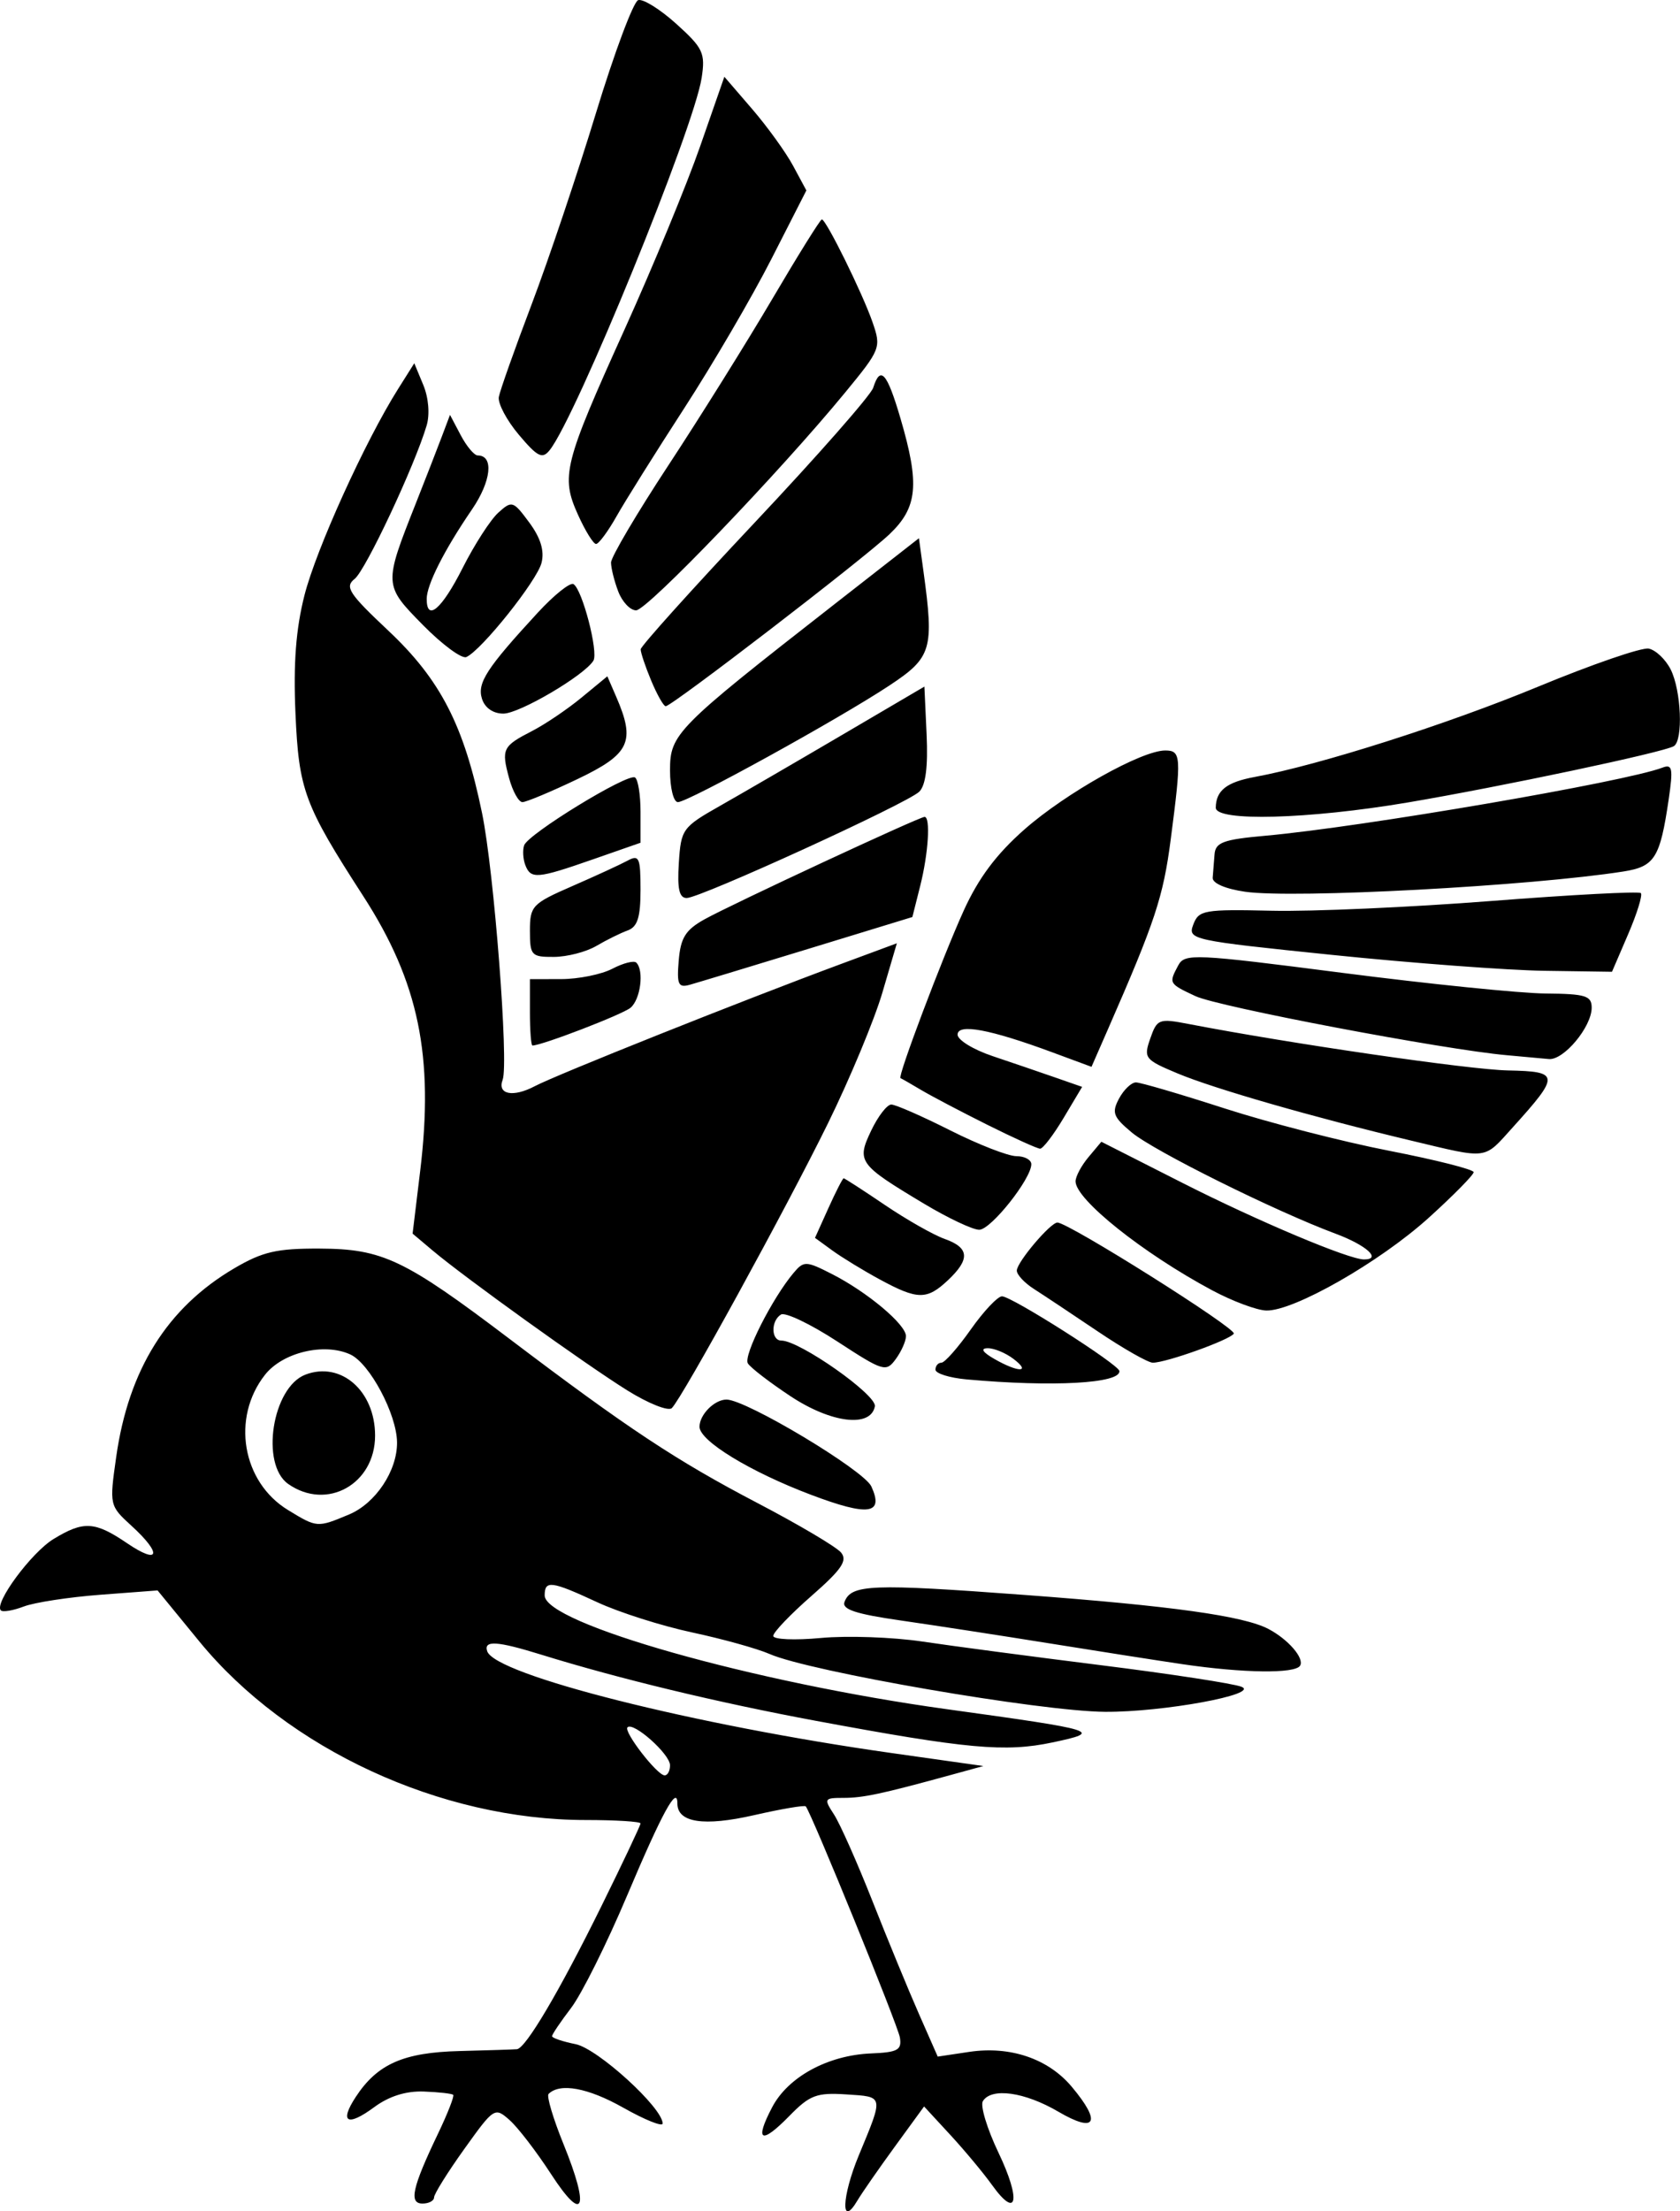 <?xml version="1.0" encoding="UTF-8"?>
<svg xmlns="http://www.w3.org/2000/svg" xmlns:xlink="http://www.w3.org/1999/xlink" width="2280" height="3000" viewBox="0 0 2280 3000">
<path fill-rule="nonzero" fill="rgb(0%, 0%, 0%)" fill-opacity="1" d="M 747.832 2949.453 C 728.18 2919.184 702.891 2886.246 691.633 2876.266 C 671.508 2858.422 670.477 2859.078 630.129 2915.418 C 607.562 2946.938 589.098 2976.492 589.098 2981.102 C 589.098 2985.707 582.039 2989.48 573.41 2989.48 C 554.613 2989.48 559.406 2967.844 594.391 2894.777 C 607.473 2867.457 616.77 2843.703 615.059 2841.992 C 613.344 2840.277 595.395 2838.254 575.168 2837.492 C 551.043 2836.586 527.91 2843.859 507.922 2858.641 C 471.379 2885.656 460.117 2879.465 482.809 2844.832 C 512.098 2800.137 547.5 2784.484 623.668 2782.562 C 662.441 2781.582 697.488 2780.461 701.547 2780.062 C 713.512 2778.891 759.012 2701.898 816.027 2586.355 C 845.316 2526.996 869.281 2476.336 869.281 2473.781 C 869.281 2471.223 835.789 2469.133 794.852 2469.133 C 598.285 2469.133 390.148 2372.965 270.508 2226.863 L 213.848 2157.668 L 136.34 2163.531 C 93.711 2166.754 46.93 2173.918 32.383 2179.449 C 17.836 2184.98 3.793 2187.367 1.176 2184.75 C -8.379 2175.195 42.492 2106.309 72.703 2087.887 C 113.434 2063.051 128.719 2063.922 172.422 2093.582 C 216.535 2123.516 220.516 2108.418 178.602 2070.141 C 148.539 2042.68 148.418 2042.137 157.699 1976.59 C 174.496 1858 226.969 1774.141 317.785 1720.75 C 356.324 1698.102 375.512 1693.66 433.992 1693.91 C 519.234 1694.289 548.883 1708.398 692.07 1816.84 C 851.68 1937.719 917.809 1981.48 1027.801 2039 C 1083.98 2068.375 1135.09 2098.621 1141.391 2106.215 C 1150.512 2117.199 1142.281 2129.262 1101.129 2165.266 C 1072.68 2190.152 1049.398 2214.496 1049.398 2219.367 C 1049.398 2224.234 1078.539 2225.5 1114.16 2222.172 C 1149.77 2218.848 1211.68 2221.023 1251.75 2227.008 C 1291.809 2232.996 1401.141 2247.473 1494.699 2259.18 C 1588.262 2270.887 1673.82 2284.012 1684.82 2288.34 C 1710.789 2298.555 1578.27 2322.906 1499.699 2322.359 C 1411.75 2321.746 1098.91 2267.824 1044.398 2243.883 C 1027.891 2236.629 980.605 2223.48 939.328 2214.656 C 898.051 2205.836 840.191 2187.434 810.75 2173.766 C 748.145 2144.703 739.195 2143.543 739.195 2164.48 C 739.195 2202.379 1022.738 2282.574 1284.559 2318.73 C 1491.441 2347.297 1497.629 2349.238 1428.391 2363.883 C 1364.191 2377.461 1312.531 2372.734 1106.621 2334.441 C 973.992 2309.777 839.875 2277.457 734.191 2244.699 C 674.578 2226.219 656.176 2225.078 661.211 2240.176 C 671.902 2272.254 943.039 2340.512 1209.512 2378.207 L 1334.59 2395.902 L 1289.559 2408.25 C 1196.449 2433.781 1171.422 2439.113 1144.66 2439.113 C 1118.441 2439.113 1117.84 2440.176 1131.852 2461.629 C 1139.93 2474.012 1163.43 2526.922 1184.07 2579.207 C 1204.711 2631.488 1233.078 2700.332 1247.109 2732.188 L 1272.629 2790.109 L 1315.371 2783.699 C 1370.84 2775.383 1422.422 2792.863 1454.34 2830.809 C 1495.422 2879.625 1487.379 2894.766 1436.281 2864.816 C 1390.629 2838.059 1345.48 2831.758 1333.891 2850.523 C 1330.102 2856.656 1339.641 2888.125 1355.09 2920.457 C 1385.91 2984.922 1380.578 3011.984 1346.441 2964.445 C 1334.59 2947.941 1308.961 2917.188 1289.5 2896.098 L 1254.109 2857.754 L 1214.301 2912.398 C 1192.398 2942.453 1169.66 2975.207 1163.75 2985.184 C 1140.809 3023.977 1142.078 2980.625 1165.551 2924.004 C 1199.449 2842.203 1199.969 2844.738 1148.629 2841.398 C 1108.199 2838.77 1099 2842.25 1071.191 2870.699 C 1032.871 2909.895 1023.602 2905.148 1047.93 2858.793 C 1069.559 2817.586 1123.539 2788.23 1182.141 2785.805 C 1218.391 2784.305 1224.051 2781.176 1221.27 2764.184 C 1218.559 2747.566 1101.961 2461.344 1093.551 2450.645 C 1092.051 2448.73 1060.441 2454.098 1023.32 2462.566 C 955.199 2478.102 919.316 2472.652 919.316 2446.766 C 919.316 2421.18 898.727 2458.883 850.871 2572.102 C 823.441 2636.992 789.348 2705.359 775.102 2724.035 C 760.859 2742.711 749.203 2759.98 749.203 2762.41 C 749.203 2764.844 763.582 2769.707 781.152 2773.219 C 811.137 2779.219 899.305 2859.555 899.305 2880.879 C 899.305 2885.668 875.176 2875.965 845.688 2859.324 C 797.949 2832.383 759.848 2825.398 744.477 2840.773 C 741.59 2843.656 750.715 2874.285 764.754 2908.832 C 800.738 2997.387 792.223 3017.824 747.836 2949.453 Z M 909.309 2394.809 C 909.309 2379.75 859.539 2335.445 851.574 2343.414 C 845.938 2349.051 891.219 2407.758 901.805 2408.539 C 905.934 2408.84 909.309 2402.664 909.309 2394.809 Z M 473.676 2054.645 C 509.711 2039.586 539.211 1995.289 538.844 1956.781 C 538.465 1918.602 501.66 1849.48 475.277 1837.461 C 439.766 1821.281 383.543 1834.73 359.641 1865.121 C 313.738 1923.469 328.57 2010.617 390.863 2048.594 C 430.379 2072.688 430.473 2072.695 473.676 2054.645 Z M 391.188 2013.262 C 353.117 1986.59 369.477 1882.191 414.426 1864.941 C 462.668 1846.43 509.043 1886.941 509.043 1947.609 C 509.043 2013.492 443.582 2049.961 391.188 2013.262 Z M 1604.77 2257.73 C 1571.75 2252.859 1490.691 2240.188 1424.648 2229.562 C 1358.609 2218.941 1267.762 2204.957 1222.762 2198.488 C 1161.32 2189.66 1142.23 2183.359 1146.129 2173.207 C 1155.281 2149.355 1182.41 2148.309 1390.52 2163.789 C 1590.281 2178.648 1687.941 2192.285 1721.57 2210.012 C 1748.48 2224.199 1770.531 2249.848 1764.379 2259.797 C 1757.57 2270.816 1687.371 2269.906 1604.77 2257.73 Z M 1101.16 2028.113 C 1018.359 1996.879 949.336 1954.84 949.336 1935.629 C 949.336 1919.18 969.629 1898.75 985.965 1898.75 C 1012.629 1898.75 1172.52 1994.602 1182.559 2016.602 C 1199.82 2054.449 1178.852 2057.414 1101.16 2028.113 Z M 1072.988 1894.281 C 1044.68 1875.578 1018.559 1855.488 1014.941 1849.641 C 1008.531 1839.262 1048.301 1760.75 1077.301 1726.539 C 1090.949 1710.43 1094.012 1710.559 1129.309 1728.559 C 1177.219 1753.012 1229.52 1796.898 1229.52 1812.672 C 1229.52 1819.391 1223.309 1833.371 1215.711 1843.762 C 1202.512 1861.82 1199.051 1860.781 1136.129 1819.781 C 1099.941 1796.211 1065.629 1779.828 1059.871 1783.391 C 1046.012 1791.961 1046.41 1818.699 1060.398 1818.699 C 1085.18 1818.699 1190.23 1892.559 1187.32 1907.93 C 1181.789 1937.23 1128.34 1930.84 1072.988 1894.281 Z M 851.215 1886.219 C 794.336 1850.77 630.32 1732.941 587.035 1696.43 L 559.957 1673.602 L 570.254 1588.539 C 589.109 1432.871 568.266 1332.262 493.043 1215.809 C 412.781 1091.559 405.547 1072.051 400.98 967.609 C 398.02 899.871 401.59 853.211 413.23 807.5 C 429.207 744.77 495.527 598.648 540.164 527.84 L 562.242 492.82 L 574.434 522.199 C 581.645 539.59 583.52 562.07 579.02 577.238 C 562.816 631.871 496.262 773.621 481.289 785.379 C 467.566 796.172 473.449 805.211 526.852 855.43 C 597.918 922.262 629.723 984.129 654.234 1103.219 C 670.508 1182.289 690.602 1442.672 682.152 1464.949 C 674.602 1484.859 696.289 1489.148 725.801 1473.578 C 755.289 1458.02 1007.57 1357.371 1140.789 1308.012 L 1217.16 1279.711 L 1197.531 1346.57 C 1186.73 1383.34 1153.602 1462.961 1123.898 1523.5 C 1067.711 1638.039 926.438 1895.629 911.77 1910.301 C 907.141 1914.93 879.887 1904.102 851.215 1886.219 Z M 1312.078 1871.41 C 1288.691 1869.309 1269.551 1863.34 1269.551 1858.148 C 1269.551 1852.961 1273.18 1848.719 1277.629 1848.719 C 1282.07 1848.719 1299.988 1828.449 1317.449 1803.691 C 1334.91 1778.922 1353.98 1758.66 1359.84 1758.66 C 1372.961 1758.66 1518.512 1851.27 1519.211 1860.059 C 1520.559 1876.891 1428.781 1881.922 1312.078 1871.41 Z M 1375.211 1843.398 C 1364.52 1835.32 1348.77 1828.859 1340.18 1829.059 C 1330.191 1829.281 1333.57 1834.551 1349.602 1843.711 C 1382.34 1862.43 1400.09 1862.211 1375.211 1843.41 Z M 1489.738 1806.191 C 1455.039 1782.801 1416.07 1756.91 1403.148 1748.648 C 1390.23 1740.391 1379.789 1729.141 1379.961 1723.641 C 1380.301 1712.039 1425.602 1658.59 1435.07 1658.59 C 1450.109 1658.59 1678.648 1802.488 1674.441 1809.309 C 1669.25 1817.699 1582.73 1848.719 1564.52 1848.719 C 1558.09 1848.719 1524.441 1829.578 1489.738 1806.191 Z M 1644.801 1750.379 C 1551.121 1700.199 1459.68 1627.25 1459.68 1602.699 C 1459.68 1596.129 1467.559 1581.359 1477.191 1569.871 L 1494.699 1548.98 L 1604.77 1604.801 C 1706.73 1656.5 1830.398 1708.621 1851.129 1708.621 C 1875.809 1708.621 1854.379 1689.262 1812.41 1673.641 C 1730.391 1643.102 1566 1561.48 1535.879 1536.32 C 1510.691 1515.301 1508.5 1509.43 1518.719 1490.34 C 1525.16 1478.309 1535.469 1468.461 1541.629 1468.461 C 1547.789 1468.461 1601.82 1484.301 1661.699 1503.66 C 1721.578 1523.02 1822.16 1548.91 1885.23 1561.191 C 1948.289 1573.48 1999.93 1586.539 1999.969 1590.211 C 2000 1593.871 1972.66 1621.648 1939.191 1651.93 C 1872.461 1712.32 1755.441 1779.102 1718.391 1777.93 C 1705.43 1777.52 1672.32 1765.121 1644.801 1750.379 Z M 1193.852 1735.691 C 1171.48 1723.559 1142.57 1705.922 1129.621 1696.488 L 1106.059 1679.359 L 1124.281 1638.949 C 1134.309 1616.73 1143.621 1598.551 1144.98 1598.551 C 1146.34 1598.551 1171.551 1614.859 1201 1634.801 C 1230.441 1654.73 1266.922 1675.441 1282.059 1680.809 C 1315.66 1692.73 1316.859 1708.301 1286.422 1736.898 C 1257.82 1763.77 1245.309 1763.602 1193.852 1735.691 Z M 1253.949 1632.969 C 1165.039 1579.68 1162.281 1575.859 1182.379 1533.711 C 1191.621 1514.328 1203.871 1498.48 1209.602 1498.48 C 1215.328 1498.48 1251.309 1514.25 1289.559 1533.512 C 1327.809 1552.77 1368.23 1568.531 1379.371 1568.531 C 1390.52 1568.531 1399.641 1573.441 1399.641 1579.441 C 1399.641 1599.25 1344.91 1668.172 1329 1668.379 C 1320.422 1668.5 1286.648 1652.57 1253.949 1632.969 Z M 1914.98 1547.379 C 1782.531 1515.789 1647.629 1477 1598.09 1456.25 C 1553.48 1437.57 1551.82 1435.441 1561.09 1408.871 C 1570.309 1382.41 1572.828 1381.441 1612.801 1389.148 C 1751.98 1415.969 1994.051 1451.18 2046.48 1452.219 C 2116.941 1453.641 2117.34 1458.27 2053.078 1529.391 C 2012.961 1573.801 2021.23 1572.719 1914.98 1547.379 Z M 1339.602 1525.781 C 1303.82 1507.93 1263.301 1486.609 1249.539 1478.391 C 1235.781 1470.18 1223.422 1463.121 1222.078 1462.691 C 1217.711 1461.309 1278.602 1300.031 1307.82 1235.57 C 1327.93 1191.219 1352.328 1158.621 1390.512 1125.09 C 1446.801 1075.66 1549.41 1018.16 1581.359 1018.16 C 1603.078 1018.16 1603.559 1025.98 1588.789 1139.16 C 1578.66 1216.809 1567.648 1250.09 1504.07 1395.352 L 1481.32 1447.32 L 1427.969 1427.578 C 1343.539 1396.34 1299.57 1388.16 1299.57 1403.68 C 1299.57 1410.91 1320.961 1424 1347.102 1432.781 C 1373.238 1441.559 1411.281 1454.539 1431.621 1461.629 L 1468.609 1474.52 L 1443.559 1516.52 C 1429.789 1539.621 1415.391 1558.461 1411.578 1558.379 C 1407.762 1558.309 1375.371 1543.629 1339.602 1525.781 Z M 2045.07 1431.57 C 1960.102 1424.109 1653.191 1365.898 1622.289 1351.371 C 1586.129 1334.391 1585.98 1334.121 1599.059 1309.68 C 1607.809 1293.328 1620.871 1293.93 1821.711 1319.82 C 1939.051 1334.949 2063.199 1347.559 2097.602 1347.859 C 2151.77 1348.309 2160.141 1350.879 2160.141 1367.051 C 2160.141 1393.191 2122.039 1438.789 2101.879 1436.762 C 2092.641 1435.84 2067.078 1433.5 2045.07 1431.57 Z M 719.184 1373.398 L 719.184 1328.371 L 761.711 1328.301 C 785.102 1328.27 816.305 1321.941 831.051 1314.25 C 845.797 1306.551 860.43 1302.828 863.57 1305.969 C 874.336 1316.73 869.289 1355.922 855.684 1367.211 C 844.672 1376.352 735.359 1418.41 722.621 1418.41 C 720.727 1418.41 719.18 1398.148 719.18 1373.391 Z M 921.133 1302.988 C 923.711 1272.18 930.395 1261.531 956.141 1247.199 C 992.781 1226.809 1247.602 1108.23 1254.77 1108.23 C 1263.07 1108.23 1259.949 1157.789 1248.879 1201.75 L 1238.219 1244.09 L 1096.281 1287.512 C 1018.211 1311.391 946.152 1333.211 936.145 1336 C 920.496 1340.359 918.395 1335.73 921.133 1302.988 Z M 1808.289 1295.52 C 1616.32 1275.789 1611.738 1274.789 1619.461 1254.309 C 1626.852 1234.711 1633.969 1233.461 1726.148 1235.559 C 1780.469 1236.809 1914.289 1230.859 2023.52 1222.359 C 2132.75 1213.852 2224.25 1209.02 2226.852 1211.621 C 2229.449 1214.23 2221.711 1239.309 2209.641 1267.359 L 2187.699 1318.359 L 2096.371 1317.051 C 2046.141 1316.328 1916.5 1306.641 1808.289 1295.52 Z M 719.184 1262.77 C 719.184 1229.039 722.168 1225.898 776.723 1202.121 C 808.367 1188.328 842.141 1172.781 851.77 1167.57 C 867.355 1159.129 869.281 1163.48 869.281 1207.039 C 869.281 1244.578 865.199 1257.461 851.77 1262.32 C 842.141 1265.809 823 1275.27 809.242 1283.359 C 795.484 1291.441 769.59 1298.121 751.703 1298.199 C 721.082 1298.359 719.184 1296.27 719.184 1262.77 Z M 921.27 1170.77 C 924.215 1124.859 926.121 1122.211 977.262 1093.211 C 1006.379 1076.699 1080.68 1033.559 1142.371 997.328 L 1254.539 931.469 L 1257.539 996.48 C 1259.551 1040.129 1256.262 1065.629 1247.531 1074.09 C 1231.07 1090.039 950.391 1218.301 931.945 1218.301 C 921.812 1218.301 919.016 1205.859 921.27 1170.77 Z M 1689.828 1209.801 C 1663.031 1205.93 1645.199 1198.219 1645.801 1190.781 C 1646.352 1183.898 1647.48 1169.621 1648.301 1159.059 C 1649.57 1142.809 1660.25 1138.898 1717.352 1133.801 C 1847.66 1122.141 2205.93 1060.699 2256.309 1041.371 C 2269.621 1036.27 2270.82 1042.43 2264.672 1084.32 C 2252.961 1164.039 2245.691 1175.629 2203.289 1182.309 C 2077.359 1202.109 1755.77 1219.34 1689.828 1209.801 Z M 712.922 1173.602 C 709.824 1165.52 709.094 1153.5 711.301 1146.879 C 716.434 1131.48 851.793 1048.621 861.777 1054.762 C 865.906 1057.301 869.285 1078.262 869.285 1101.34 L 869.285 1143.32 L 804.867 1165.801 C 728.969 1192.289 720.371 1193.02 712.922 1173.602 Z M 1649.961 1095.711 C 1650.262 1072.469 1664.66 1061.109 1702.781 1054.09 C 1790.379 1037.98 1963.789 982.738 2087.629 931.5 C 2160.57 901.309 2228.012 878.109 2237.48 879.93 C 2246.949 881.762 2260.379 894.469 2267.32 908.18 C 2281.691 936.59 2284.512 1004.328 2271.648 1012.27 C 2258.289 1020.531 2037.469 1067.238 1909.98 1088.781 C 1775.699 1111.461 1649.719 1114.82 1649.961 1095.711 Z M 690.918 1055.691 C 680.184 1016.129 682.051 1012.32 722.32 991.621 C 739.855 982.602 769.965 962.238 789.23 946.379 L 824.254 917.531 L 836.309 945.34 C 862.762 1006.32 854.938 1022.93 783.777 1056.93 C 747.754 1074.129 714.113 1088.211 709.012 1088.211 C 703.914 1088.211 695.77 1073.578 690.918 1055.691 Z M 909.309 1045.09 C 909.309 995.82 917.332 987.699 1130.75 821.059 L 1247.121 730.191 L 1253.328 775.512 C 1267.789 881.02 1264.52 891.961 1207.012 930.02 C 1138.41 975.43 933.789 1088.211 920.02 1088.211 C 914.066 1088.211 909.309 1069.059 909.309 1045.09 Z M 654.125 948.07 C 647.32 926.629 660.242 906.68 729.844 831.172 C 752.023 807.109 773.844 789.691 778.328 792.461 C 790.344 799.891 812.41 884.859 805.305 896.359 C 792.855 916.5 704.965 968.129 683.117 968.129 C 669.262 968.129 658.023 960.359 654.125 948.07 Z M 883.781 923.422 C 875.809 904.34 869.383 885.199 869.504 880.891 C 869.617 876.59 939.371 799.102 1024.488 708.691 C 1109.621 618.281 1181.871 536.109 1185.059 526.07 C 1194.82 495.309 1203.762 505.32 1222.02 567.441 C 1248.391 657.18 1245.41 688.441 1207.012 724.891 C 1171.449 758.641 911.82 958.121 903.457 958.121 C 900.609 958.121 891.758 942.512 883.781 923.422 Z M 574.109 848.07 C 520.598 793.75 520.582 793.5 564.324 682.941 C 577.387 649.922 593.168 609.391 599.395 592.879 L 610.711 562.859 L 625.242 590.379 C 633.23 605.52 643.645 617.898 648.387 617.898 C 670.492 617.898 666.738 652.84 640.508 691.191 C 603.027 745.98 579.09 793.281 579.09 812.531 C 579.09 844.109 599.641 826.398 627.883 770.5 C 643.871 738.859 665.637 705.121 676.246 695.539 C 694.77 678.82 696.449 679.352 718.254 708.84 C 733.723 729.77 739.047 747.219 734.941 763.57 C 728.863 787.789 653.684 881.988 632.941 891.379 C 626.789 894.172 600.312 874.68 574.109 848.07 Z M 839.016 802.371 C 833.648 788.25 829.258 770.621 829.258 763.191 C 829.258 755.762 864.293 696.391 907.117 631.25 C 949.941 566.121 1013.469 464.422 1048.289 405.262 C 1083.102 346.09 1113.281 297.68 1115.352 297.68 C 1121.148 297.68 1170.57 397.879 1184.219 437.301 C 1196.078 471.551 1195.148 473.922 1146.871 532.648 C 1058.172 640.531 878.164 828.039 863.289 828.039 C 855.305 828.039 844.383 816.488 839.016 802.371 Z M 784.414 698.359 C 760.84 646.09 764.973 629.68 847.805 446.52 C 886.07 361.91 932.16 250.262 950.219 198.41 L 983.059 104.141 L 1020.75 147.898 C 1041.48 171.961 1066.52 206.66 1076.391 225 L 1094.352 258.352 L 1046.781 351.629 C 1020.609 402.941 967.41 493.969 928.551 553.922 C 889.691 613.871 848.371 679.809 836.73 700.449 C 825.09 721.09 812.574 737.98 808.918 737.98 C 805.266 737.98 794.238 720.148 784.414 698.359 Z M 704.172 589.859 C 687.66 570.289 675.426 547.211 676.977 538.559 C 678.531 529.91 698.594 473.301 721.559 412.762 C 744.523 352.219 783.781 235.52 808.793 153.422 C 833.809 71.32 859.59 2.379 866.086 0.211 C 872.582 -1.949 895.902 12.551 917.906 32.43 C 954.227 65.238 957.395 71.98 952.254 105.57 C 941.719 174.461 781.785 566.102 745.957 610.75 C 736 623.16 729.578 619.949 704.172 589.859 Z M 704.172 589.859 "/>
</svg>
